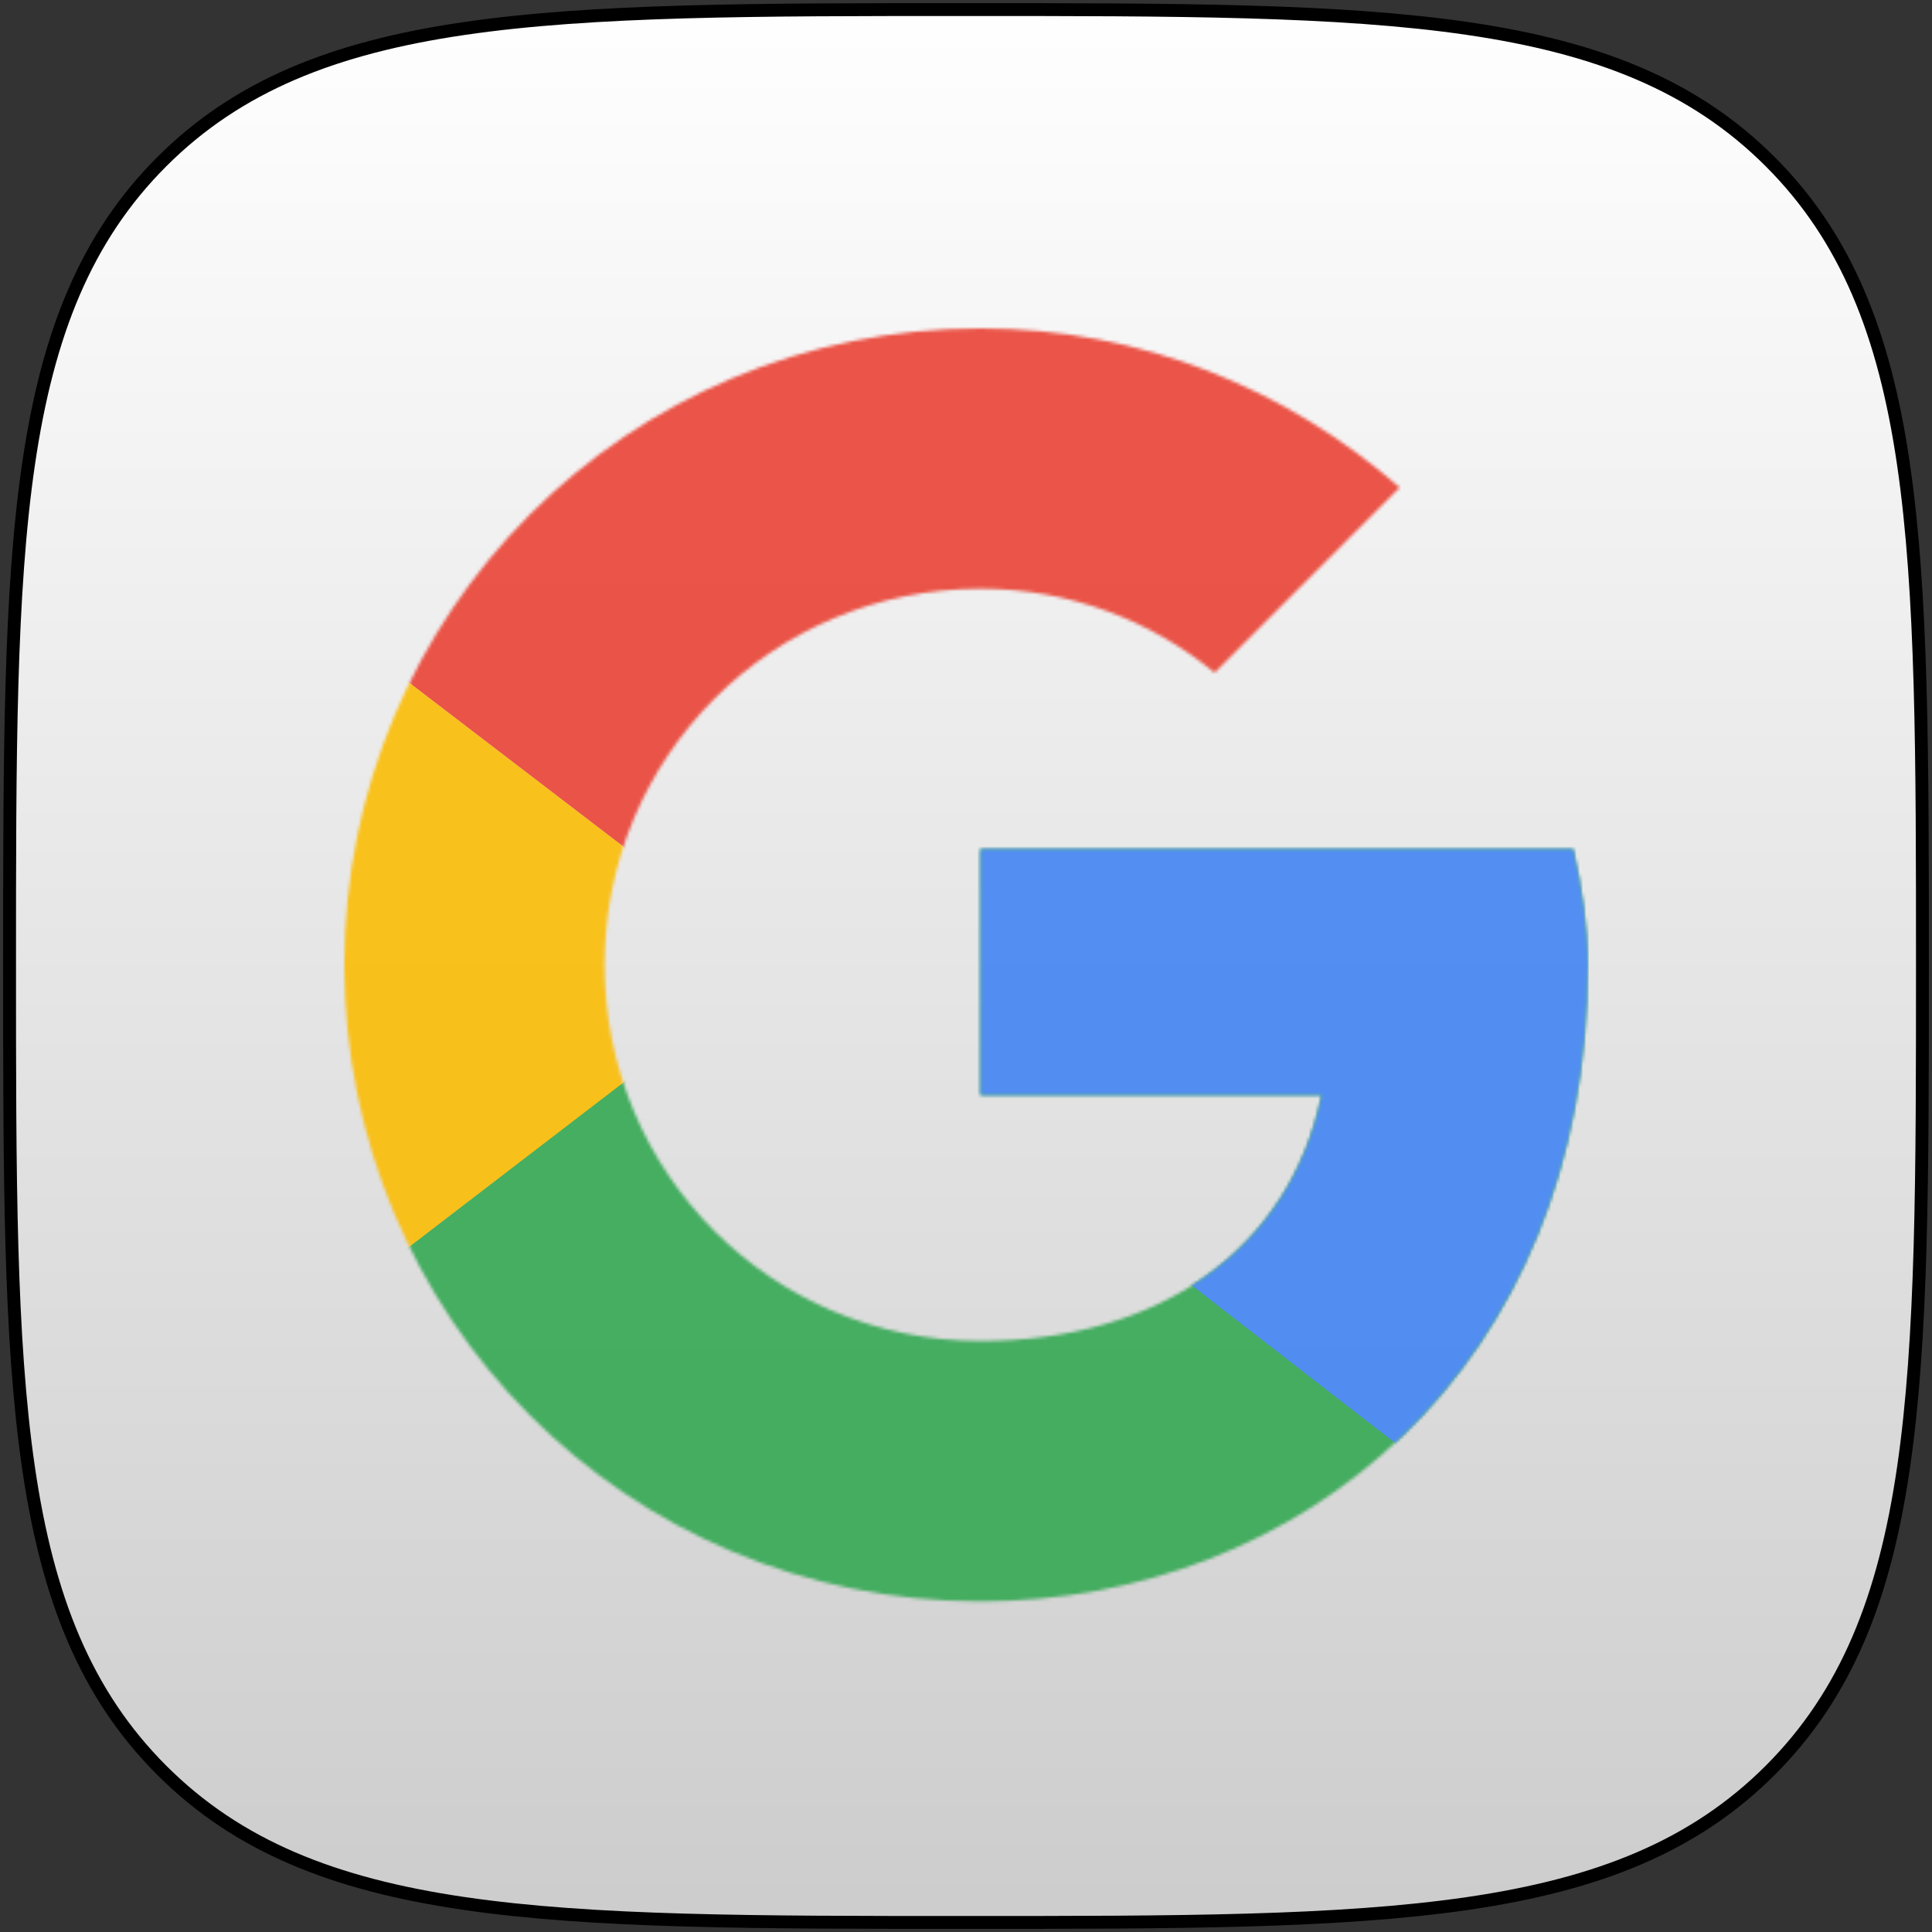 <?xml version="1.0" encoding="UTF-8"?>
<svg width="606px" height="606px" viewBox="0 0 606 606" version="1.1" xmlns="http://www.w3.org/2000/svg" xmlns:xlink="http://www.w3.org/1999/xlink">
    <rect x="0" y="0" width="606" height="606" fill="#333333" stroke="none"/>
    <!-- Generator: Sketch 40.2 (33826) - http://www.bohemiancoding.com/sketch -->
    <title>google</title>
    <desc>Created with Sketch.</desc>
    <defs>
        <linearGradient x1="50%" y1="0%" x2="50%" y2="100%" id="linearGradient-1">
            <stop stop-color="#FFFFFF" stop-opacity="0.2" offset="0%"></stop>
            <stop stop-color="#000000" stop-opacity="0.2" offset="100%"></stop>
        </linearGradient>
        <path d="M552.269,552.269 C600,504.538 600,431.458 600,300 C600,168.542 600,95.462 552.269,47.731 C504.538,0 431.458,0 300,0 C168.542,0 95.462,0 47.731,47.731 C0,95.462 0,168.542 0,300 C0,431.458 0,504.538 47.731,552.269 C95.462,600 168.542,600 300,600 C431.458,600 504.538,600 552.269,552.269 Z" id="path-2"></path>
        <path d="M385.456,163.35 L362.782,163.35 L288.412,163.35 L199.53,163.35 L199.53,240.488 L306.551,240.488 C296.574,289.493 254.854,317.625 199.53,317.625 C134.229,317.625 81.626,264.99 81.626,199.65 C81.626,134.31 134.229,81.675 199.53,81.675 C227.646,81.675 253.04,91.657 272.993,107.993 L331.039,49.913 C295.667,19.058 250.32,0 199.53,0 C88.882,0 0,88.935 0,199.65 C0,310.365 88.882,399.3 199.53,399.3 C299.295,399.3 389.991,326.7 389.991,199.65 C389.991,187.852 388.177,175.148 385.456,163.35 L385.456,163.35 Z" id="path-3"></path>
        <path d="M385.456,163.35 L362.782,163.35 L288.412,163.35 L199.53,163.35 L199.53,240.488 L306.551,240.488 C296.574,289.493 254.854,317.625 199.53,317.625 C134.229,317.625 81.626,264.99 81.626,199.65 C81.626,134.31 134.229,81.675 199.53,81.675 C227.646,81.675 253.04,91.657 272.993,107.993 L331.039,49.913 C295.667,19.058 250.32,0 199.53,0 C88.882,0 0,88.935 0,199.65 C0,310.365 88.882,399.3 199.53,399.3 C299.295,399.3 389.991,326.7 389.991,199.65 C389.991,187.852 388.177,175.148 385.456,163.35 L385.456,163.35 Z" id="path-5"></path>
        <path d="M385.456,163.35 L362.782,163.35 L288.412,163.35 L199.53,163.35 L199.53,240.488 L306.551,240.488 C296.574,289.493 254.854,317.625 199.53,317.625 C134.229,317.625 81.626,264.99 81.626,199.65 C81.626,134.31 134.229,81.675 199.53,81.675 C227.646,81.675 253.04,91.657 272.993,107.993 L331.039,49.913 C295.667,19.058 250.32,0 199.53,0 C88.882,0 0,88.935 0,199.65 C0,310.365 88.882,399.3 199.53,399.3 C299.295,399.3 389.991,326.7 389.991,199.65 C389.991,187.852 388.177,175.148 385.456,163.35 L385.456,163.35 Z" id="path-7"></path>
        <path d="M385.456,163.35 L362.782,163.35 L288.412,163.35 L199.53,163.35 L199.53,240.488 L306.551,240.488 C296.574,289.493 254.854,317.625 199.53,317.625 C134.229,317.625 81.626,264.99 81.626,199.65 C81.626,134.31 134.229,81.675 199.53,81.675 C227.646,81.675 253.04,91.657 272.993,107.993 L331.039,49.913 C295.667,19.058 250.32,0 199.53,0 C88.882,0 0,88.935 0,199.65 C0,310.365 88.882,399.3 199.53,399.3 C299.295,399.3 389.991,326.7 389.991,199.65 C389.991,187.852 388.177,175.148 385.456,163.35 L385.456,163.35 Z" id="path-9"></path>
    </defs>
    <g id="Page-1" stroke="none" stroke-width="1" fill="none" fill-rule="evenodd">
        <g id="google" transform="translate(3, 3)">
            <g id="Squircle2-Copy-6">
                <g id="Shape">
                    <use fill="#FFFFFF" xlink:href="#path-2"></use>
                    <use stroke="#000000" stroke-width="4.04" fill="url(#linearGradient-1)" xlink:href="#path-2"></use>
                </g>
            </g>
            <g id="Google_-G-_Logo" opacity="0.9" transform="translate(105, 100)">
                <g id="Group">
                    <g id="Clipped">
                        <mask id="mask-4" fill="white">
                            <use xlink:href="#path-3"></use>
                        </mask>
                        <g id="SVGID_1_"></g>
                        <polygon id="Shape" fill="#FBBC05" mask="url(#mask-4)" points="-18.139 317.625 -18.139 81.675 136.043 199.65"></polygon>
                    </g>
                    <g id="Clipped">
                        <mask id="mask-6" fill="white">
                            <use xlink:href="#path-5"></use>
                        </mask>
                        <g id="SVGID_1_"></g>
                        <polygon id="Shape" fill="#EA4335" mask="url(#mask-6)" points="-18.139 81.675 136.043 199.65 199.53 144.292 417.199 108.9 417.199 -18.15 -18.139 -18.15"></polygon>
                    </g>
                    <g id="Clipped">
                        <mask id="mask-8" fill="white">
                            <use xlink:href="#path-7"></use>
                        </mask>
                        <g id="SVGID_1_"></g>
                        <polygon id="Shape" fill="#34A853" mask="url(#mask-8)" points="-18.139 317.625 253.947 108.9 325.597 117.975 417.199 -18.15 417.199 417.45 -18.139 417.45"></polygon>
                    </g>
                    <g id="Clipped">
                        <mask id="mask-10" fill="white">
                            <use xlink:href="#path-9"></use>
                        </mask>
                        <g id="SVGID_1_"></g>
                        <polygon id="Shape" fill="#4285F4" mask="url(#mask-10)" points="417.199 417.45 136.043 199.65 99.765 172.425 417.199 81.675"></polygon>
                    </g>
                </g>
            </g>
        </g>
    </g>
</svg>